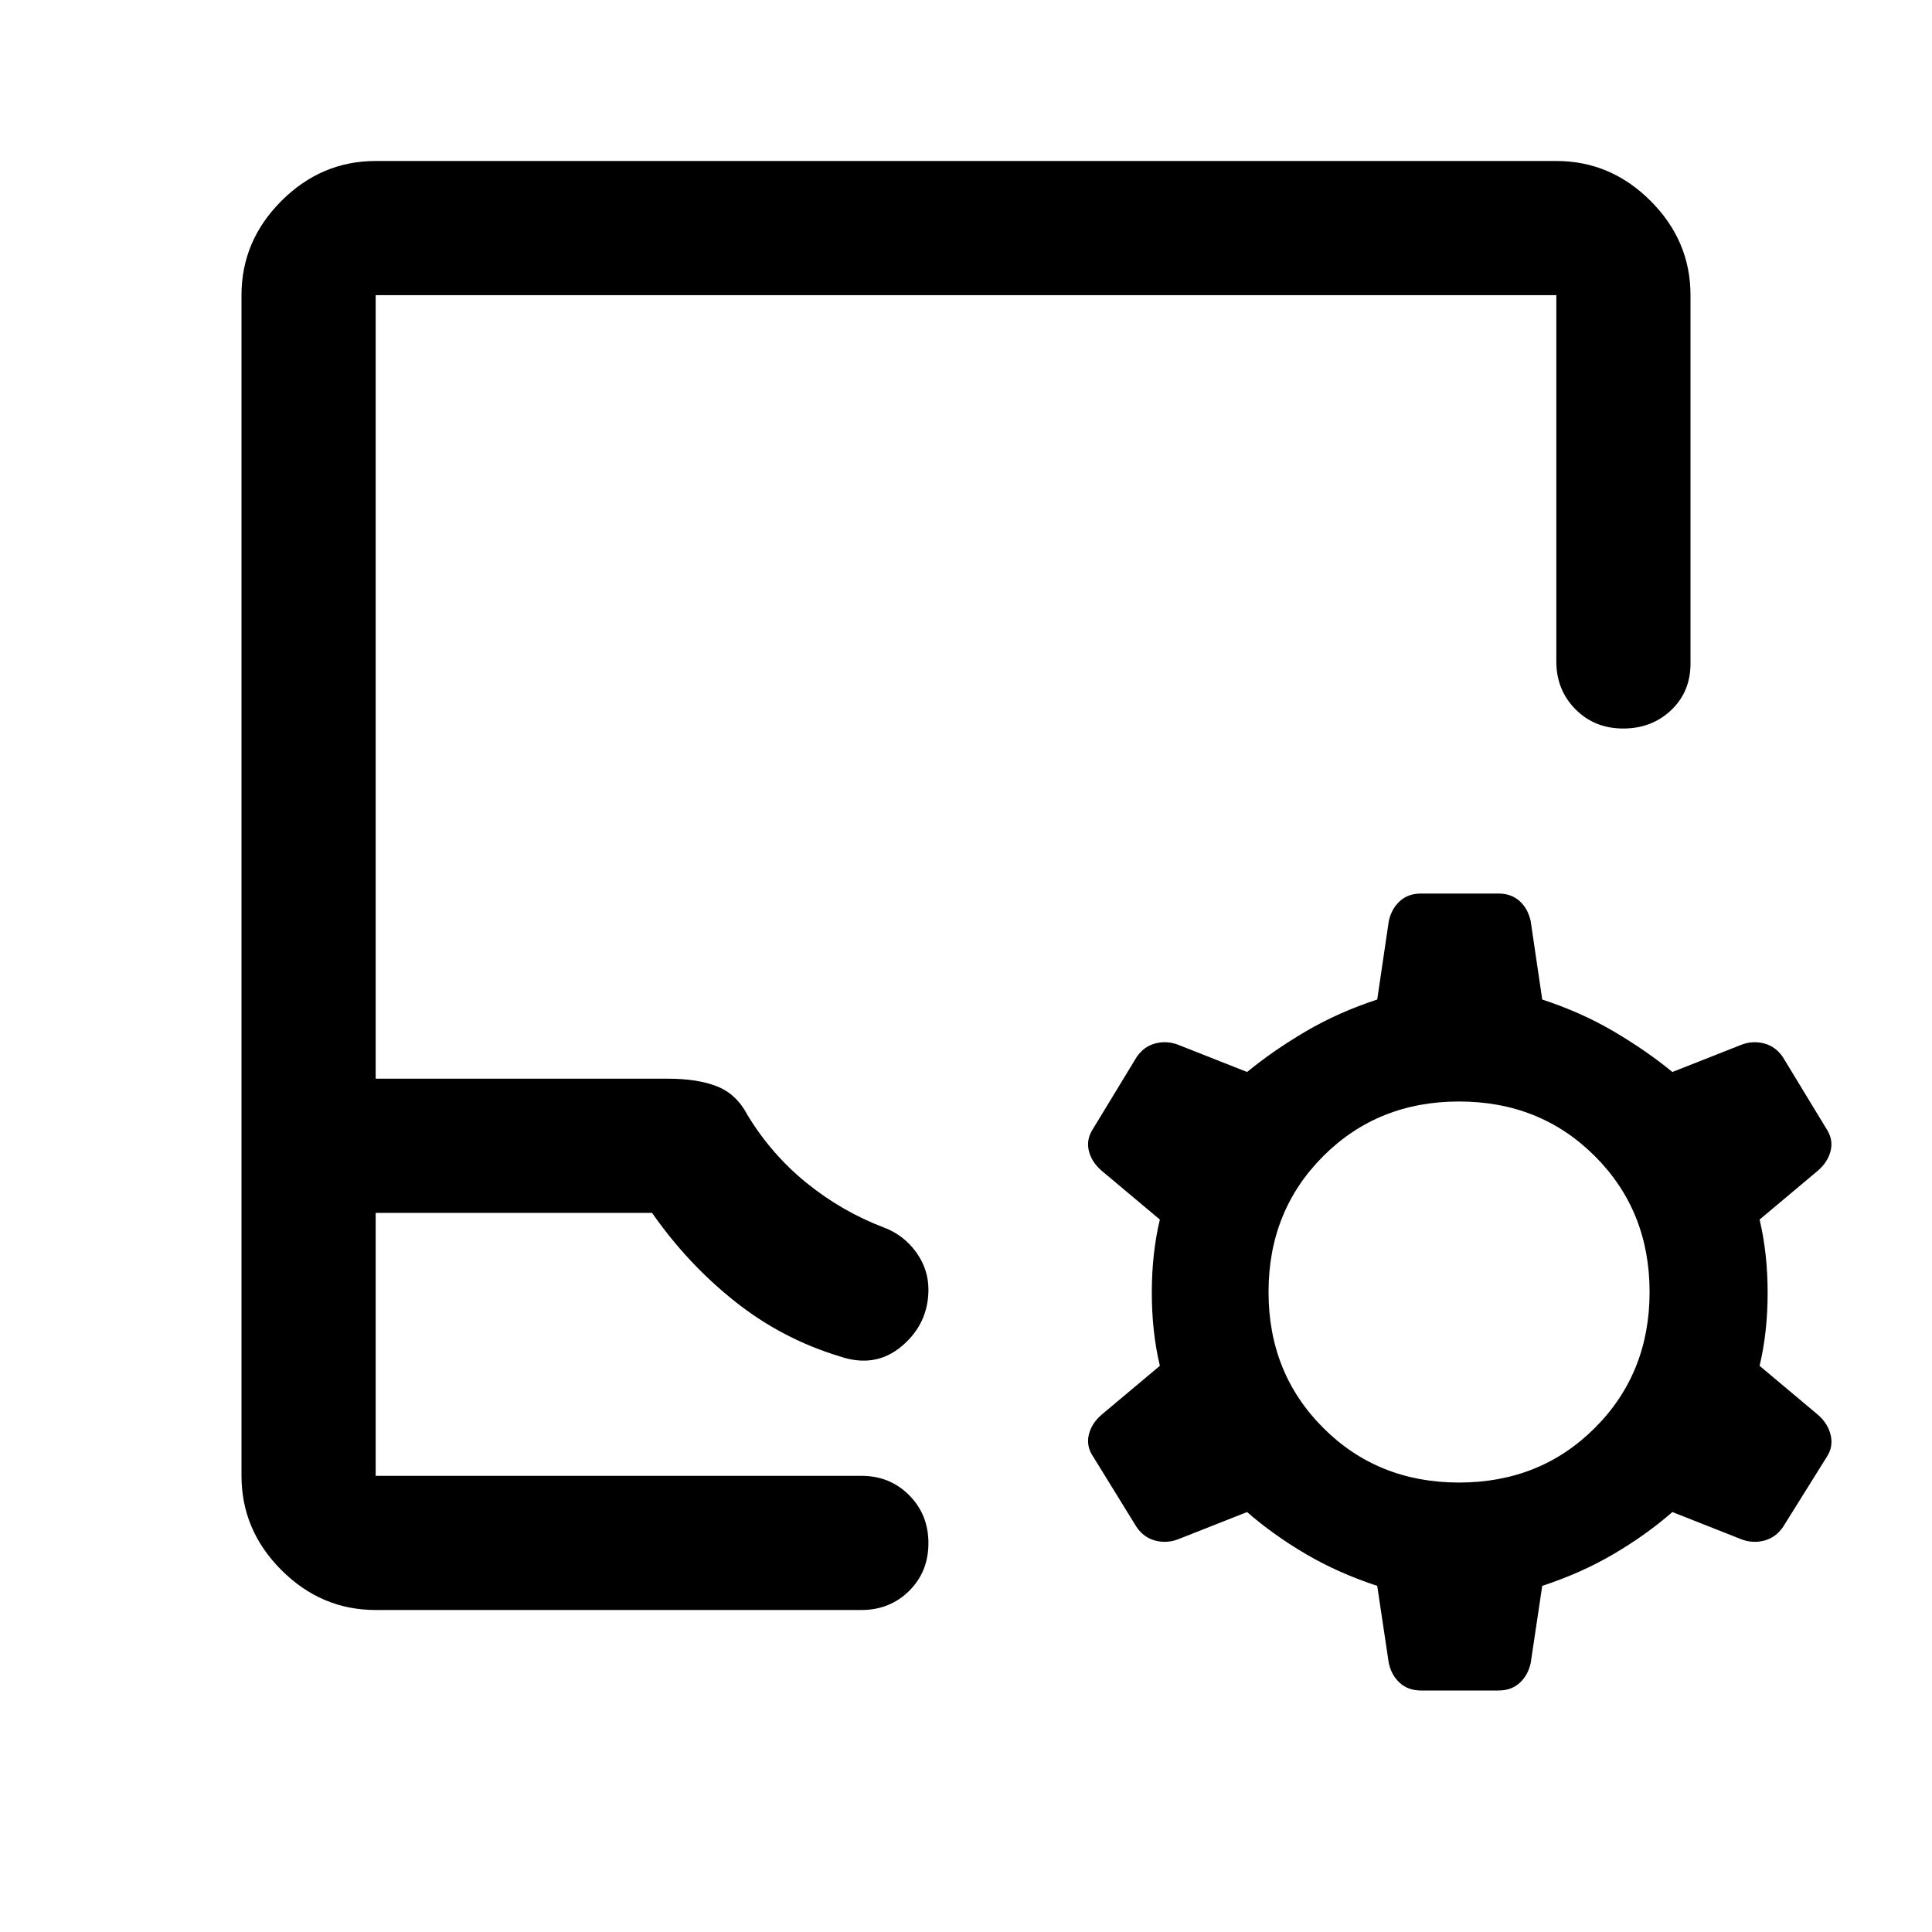 <svg xmlns="http://www.w3.org/2000/svg" height="40" viewBox="0 -960 960 960" width="40"><path d="M186.67-160q-27 0-46.84-19.83Q120-199.67 120-226.67v-586.66q0-27 19.83-46.84Q159.67-880 186.67-880h586.66q27 0 46.84 19.83Q840-840.33 840-813.33v183q0 14.09-9.62 23.21-9.61 9.12-23.83 9.12-14.22 0-23.72-9.58-9.5-9.59-9.5-23.75v-182H186.67V-424H332q14.67 0 24.33 3.83 9.67 3.84 15.09 14.22 11.91 19.62 29.41 33.78 17.5 14.17 38.5 22.17 9.67 3.67 15.84 12.13 6.16 8.46 6.16 18.61 0 16.93-13.16 28.09Q435-280 417.33-286q-28.66-8.67-52.16-27.33-23.5-18.67-41.17-44H186.67v130.66H428q14.17 0 23.75 9.62t9.58 23.83q0 14.22-9.58 23.72-9.58 9.5-23.75 9.5H186.67Zm0-66.67H460.33 186.67ZM684.33-172q-19.33-6.33-35.5-15.83-16.16-9.5-29.16-20.84l-34.4 13.58q-5.6 2.09-11.27.59t-9.25-6.73l-21.5-34.87q-3.58-5.23-2.25-10.9t6.33-10l29-24.33q-4-16.8-4-36.4 0-19.6 4-36.27l-29-24.33q-5-4.34-6.33-10-1.33-5.67 2.25-10.98l21.5-35.38q3.58-5.31 9.25-6.81t11.27.59l34.4 13.58q13-10.67 29.16-20.17 16.17-9.5 35.5-15.83l5.73-38.83q1.27-6.17 5.44-10.01 4.17-3.83 10.58-3.83h38.5q6.42 0 10.59 3.83 4.16 3.84 5.44 10.01l5.72 38.83q19.34 6.33 35.5 15.83Q818-438 831-427.33l34.4-13.58q5.6-2.09 11.27-.59 5.66 1.5 9.25 6.81l21.5 35.38q3.58 5.31 2.25 10.98-1.34 5.66-6.34 10l-29 24.33q4 16.8 4 36.4 0 19.6-4 36.27l29 24.33q5 4.33 6.34 10.17 1.33 5.83-2 10.83l-21.72 34.78q-3.62 5.22-9.28 6.72-5.67 1.5-11.27-.59L831-208.67q-13 11.34-29.17 20.84-16.16 9.5-35.5 15.83l-5.72 38.25q-1.28 6.08-5.44 9.92Q751-120 744.58-120h-38.5q-6.41 0-10.58-3.83-4.17-3.84-5.44-9.92L684.33-172ZM725-223.33q40.33 0 67.5-27.17t27.17-67.5q0-40.33-27.17-67.5T725-412.67q-40.33 0-67.5 27.17T630.33-318q0 40.33 27.17 67.5t67.5 27.17Z"/></svg>